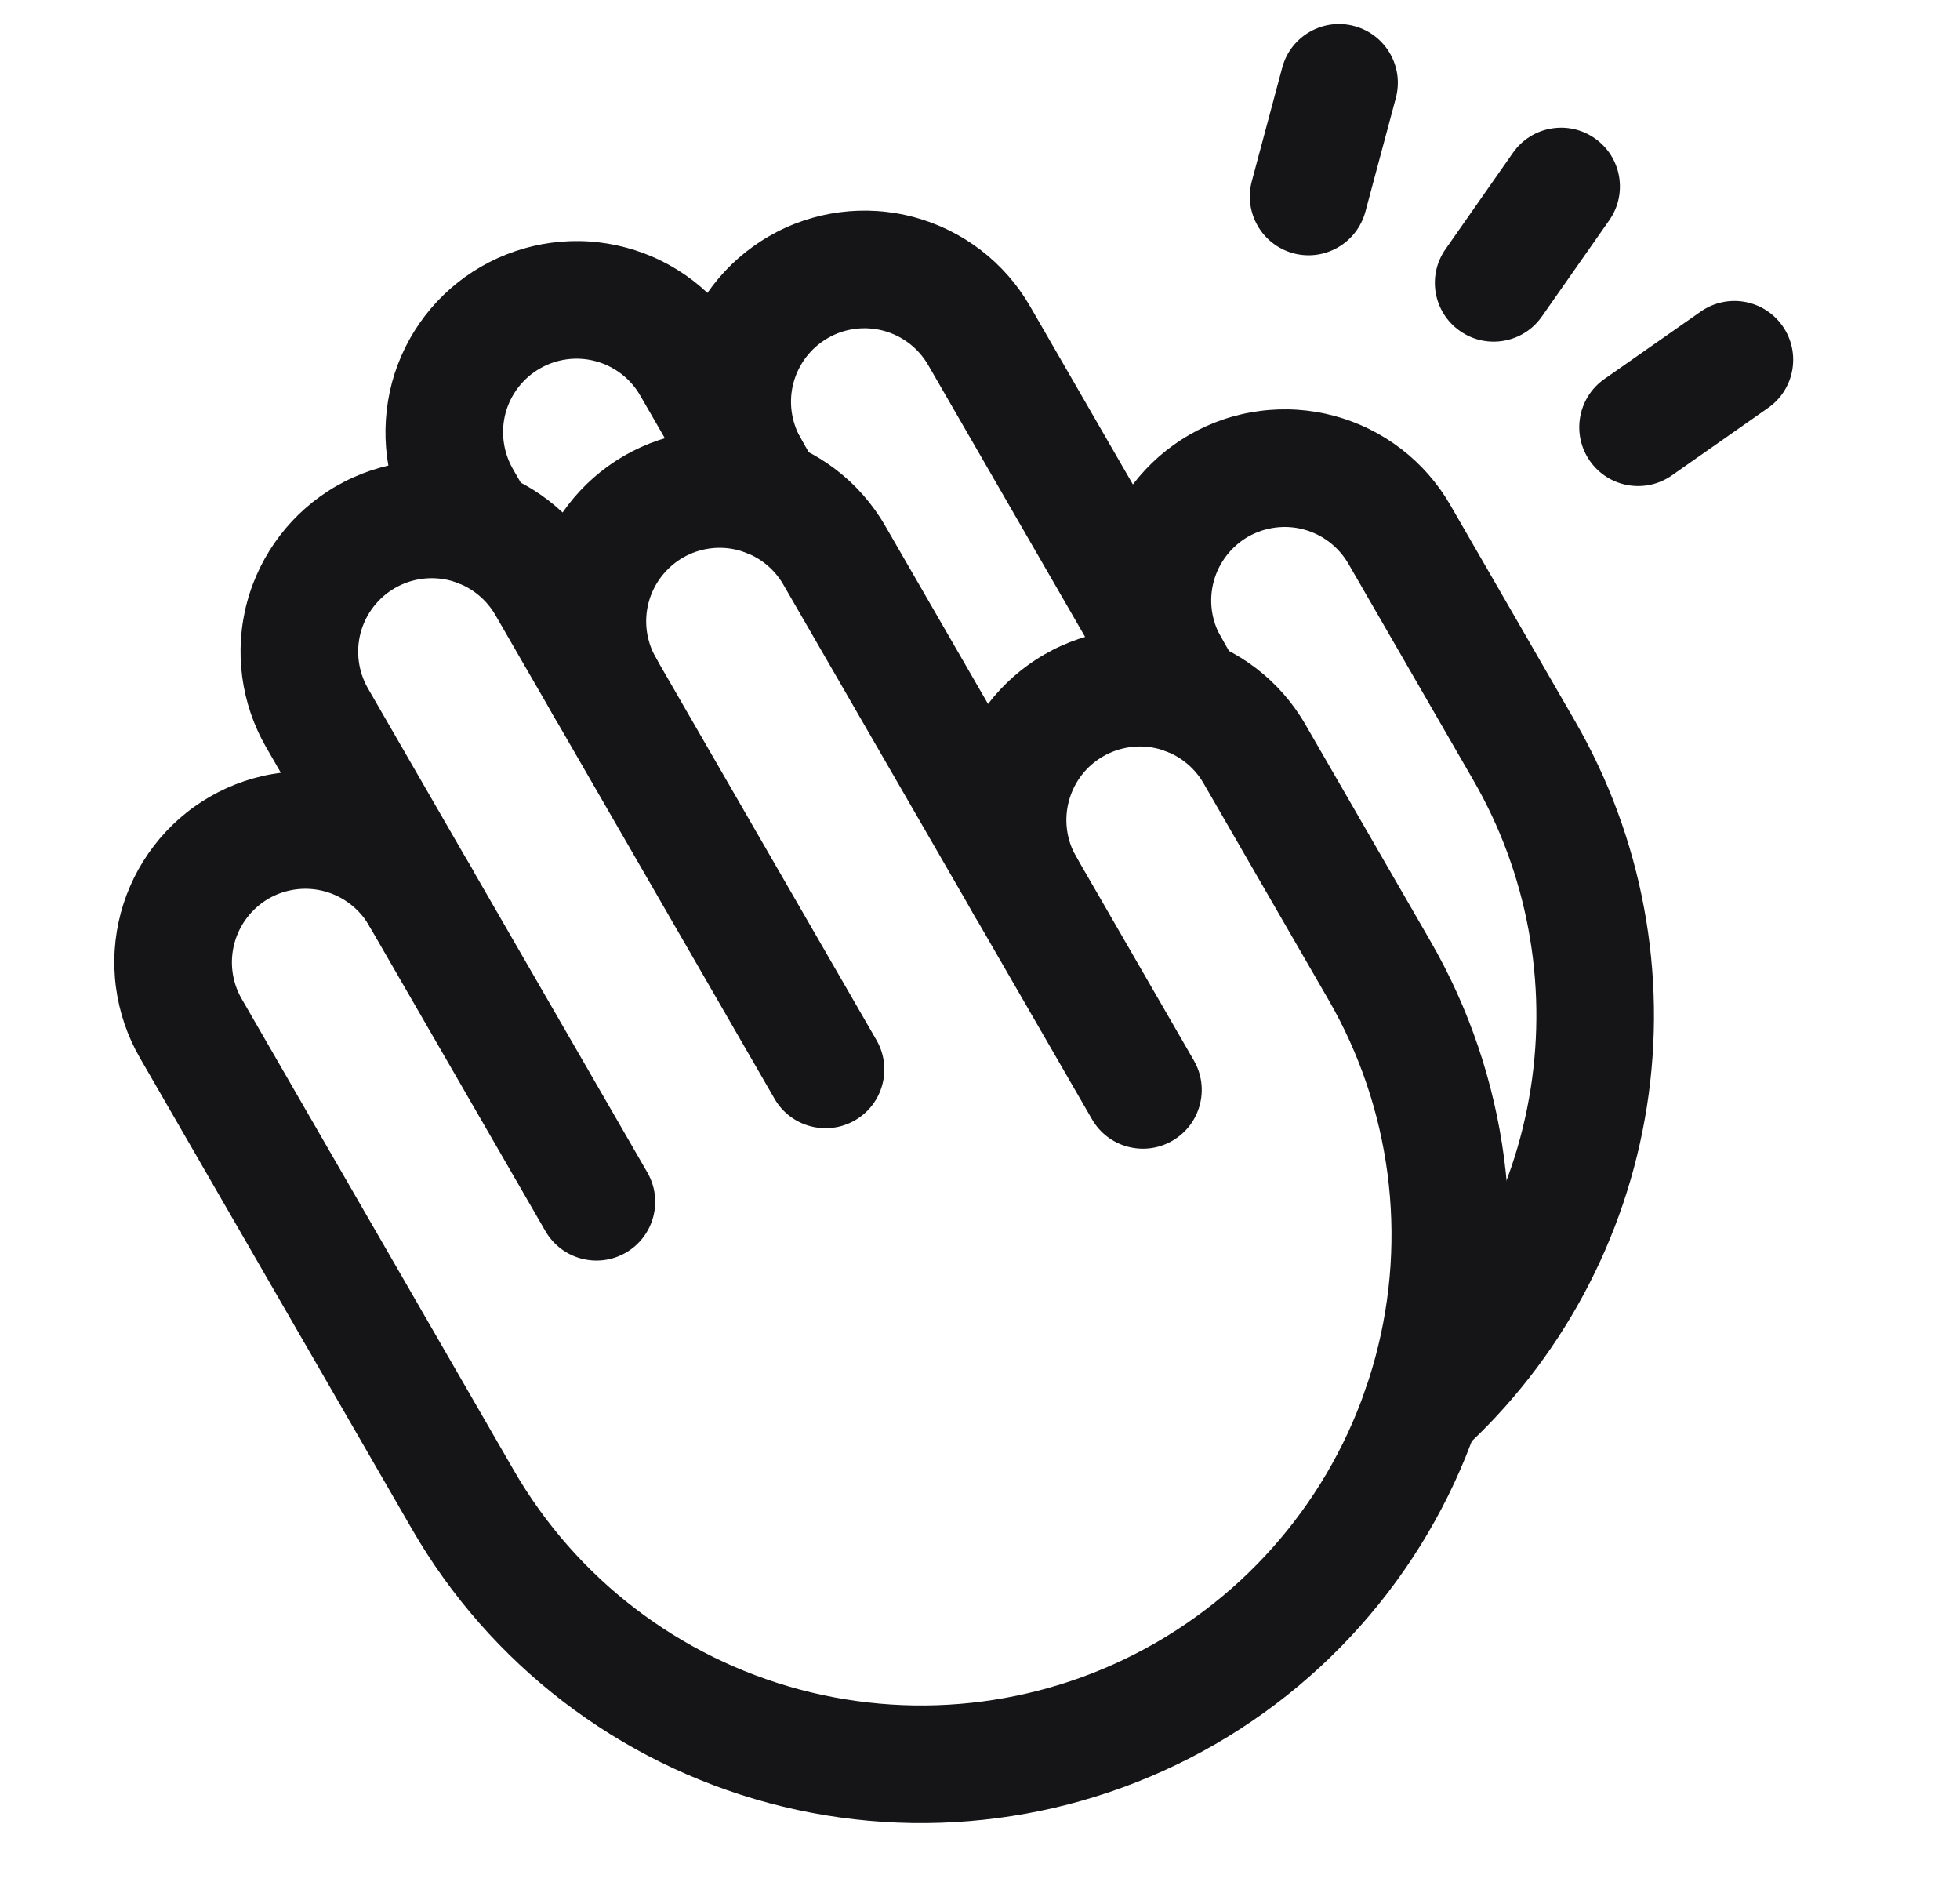 <svg width="25" height="24" viewBox="0 0 25 24" fill="none" xmlns="http://www.w3.org/2000/svg">
<path fill-rule="evenodd" clip-rule="evenodd" d="M13.321 8.346C13.88 8.023 14.546 7.935 15.17 8.103C15.795 8.27 16.327 8.678 16.65 9.238L18.244 11.999C19.239 13.721 19.508 15.768 18.993 17.69C18.479 19.611 17.221 21.249 15.499 22.244C13.776 23.238 11.729 23.508 9.808 22.993C7.886 22.478 6.248 21.221 5.254 19.499L1.785 13.491C1.785 13.491 1.785 13.491 1.785 13.491C1.625 13.214 1.521 12.908 1.479 12.59C1.437 12.273 1.458 11.95 1.541 11.641C1.624 11.332 1.767 11.042 1.962 10.788C2.156 10.534 2.399 10.32 2.677 10.16C2.954 10 3.26 9.896 3.578 9.855C3.895 9.813 4.218 9.834 4.527 9.917C4.836 10 5.126 10.143 5.38 10.338C5.634 10.533 5.847 10.776 6.007 11.053C6.214 11.412 6.091 11.871 5.732 12.078C5.373 12.285 4.915 12.162 4.708 11.803C4.646 11.696 4.564 11.603 4.466 11.528C4.369 11.453 4.257 11.398 4.138 11.366C4.019 11.334 3.895 11.326 3.773 11.342C3.651 11.358 3.533 11.398 3.427 11.459C3.32 11.521 3.227 11.603 3.152 11.701C3.077 11.798 3.022 11.91 2.99 12.029C2.958 12.148 2.95 12.272 2.966 12.394C2.982 12.516 3.022 12.634 3.084 12.74L6.553 18.749C7.348 20.127 8.659 21.132 10.196 21.544C11.733 21.956 13.371 21.741 14.749 20.945C16.127 20.149 17.133 18.839 17.544 17.302C17.956 15.765 17.741 14.127 16.945 12.749L15.351 9.988C15.227 9.773 15.022 9.616 14.782 9.551C14.542 9.487 14.286 9.521 14.071 9.645C13.855 9.769 13.698 9.974 13.634 10.214C13.569 10.455 13.603 10.71 13.727 10.926C13.935 11.284 13.812 11.743 13.453 11.95C13.094 12.157 12.636 12.034 12.428 11.676C12.105 11.116 12.018 10.451 12.185 9.826C12.352 9.202 12.761 8.669 13.321 8.346Z" fill="#151517"/>
<path fill-rule="evenodd" clip-rule="evenodd" d="M4.287 6.2C4.847 5.877 5.512 5.789 6.137 5.957C6.761 6.124 7.294 6.532 7.617 7.092L11.179 13.263C11.386 13.621 11.264 14.08 10.905 14.287C10.546 14.494 10.087 14.371 9.88 14.013L6.318 7.842C6.193 7.627 5.989 7.47 5.749 7.405C5.508 7.341 5.252 7.375 5.037 7.499C4.822 7.623 4.665 7.828 4.6 8.068C4.536 8.309 4.57 8.564 4.694 8.78L8.256 14.95C8.464 15.309 8.341 15.768 7.982 15.975C7.623 16.182 7.165 16.059 6.957 15.7L3.395 9.53C3.072 8.97 2.984 8.305 3.151 7.68C3.319 7.056 3.727 6.523 4.287 6.2Z" fill="#151517"/>
<path fill-rule="evenodd" clip-rule="evenodd" d="M7.961 5.812C8.521 5.489 9.186 5.402 9.81 5.569C10.434 5.736 10.967 6.144 11.29 6.704L15.228 13.524C15.435 13.883 15.312 14.341 14.953 14.548C14.595 14.755 14.136 14.633 13.929 14.274L9.991 7.454C9.867 7.239 9.662 7.082 9.422 7.018C9.182 6.953 8.926 6.987 8.711 7.111C8.496 7.236 8.339 7.44 8.274 7.68C8.21 7.921 8.243 8.176 8.368 8.392C8.575 8.751 8.451 9.209 8.093 9.416C7.734 9.623 7.275 9.5 7.068 9.141C6.745 8.581 6.658 7.916 6.825 7.292C6.993 6.668 7.401 6.136 7.961 5.812Z" fill="#151517"/>
<path fill-rule="evenodd" clip-rule="evenodd" d="M7.036 3.095C7.354 3.053 7.676 3.074 7.985 3.157C8.295 3.24 8.585 3.383 8.839 3.578C9.092 3.773 9.305 4.016 9.465 4.294L10.435 5.973C10.642 6.332 10.519 6.791 10.161 6.998C9.802 7.205 9.343 7.082 9.136 6.723L8.166 5.044C8.105 4.937 8.023 4.843 7.925 4.768C7.827 4.693 7.716 4.638 7.597 4.606C7.478 4.574 7.354 4.566 7.232 4.582C7.11 4.598 6.992 4.638 6.885 4.7C6.779 4.761 6.685 4.843 6.61 4.941C6.535 5.039 6.48 5.15 6.448 5.269C6.417 5.388 6.408 5.512 6.425 5.634C6.441 5.756 6.481 5.874 6.542 5.981L6.762 6.362C6.969 6.72 6.846 7.179 6.488 7.386C6.129 7.593 5.67 7.47 5.463 7.112L5.244 6.731C5.244 6.731 5.244 6.732 5.244 6.731C5.084 6.454 4.979 6.148 4.937 5.831C4.896 5.513 4.917 5.191 4.999 4.881C5.082 4.572 5.225 4.282 5.42 4.028C5.615 3.774 5.858 3.561 6.135 3.401C6.413 3.241 6.719 3.137 7.036 3.095Z" fill="#151517"/>
<path fill-rule="evenodd" clip-rule="evenodd" d="M16.069 5.241C16.386 5.199 16.709 5.22 17.018 5.303C17.327 5.386 17.617 5.529 17.871 5.724C18.125 5.919 18.338 6.162 18.498 6.439C18.498 6.439 18.498 6.439 18.498 6.439L20.092 9.2C20.949 10.685 21.272 12.419 21.006 14.113C20.74 15.807 19.902 17.359 18.632 18.51C18.325 18.788 17.85 18.765 17.572 18.458C17.294 18.151 17.318 17.677 17.625 17.398C18.641 16.477 19.312 15.236 19.524 13.88C19.737 12.525 19.479 11.138 18.793 9.95C18.793 9.95 18.793 9.95 18.793 9.95L17.199 7.189C17.137 7.082 17.055 6.989 16.958 6.914C16.86 6.839 16.748 6.784 16.63 6.752C16.511 6.72 16.387 6.712 16.265 6.728C16.142 6.744 16.025 6.784 15.918 6.845C15.811 6.907 15.718 6.989 15.643 7.087C15.568 7.184 15.513 7.296 15.481 7.415C15.449 7.534 15.441 7.658 15.457 7.78C15.473 7.902 15.513 8.02 15.575 8.126C15.782 8.485 15.66 8.944 15.301 9.151C14.942 9.358 14.484 9.236 14.276 8.877C14.116 8.6 14.012 8.294 13.97 7.976C13.928 7.659 13.949 7.336 14.032 7.027C14.115 6.718 14.258 6.428 14.453 6.174C14.648 5.92 14.891 5.706 15.168 5.546C15.445 5.386 15.751 5.282 16.069 5.241Z" fill="#151517"/>
<path fill-rule="evenodd" clip-rule="evenodd" d="M9.808 3.013C10.368 2.689 11.033 2.602 11.658 2.769C11.967 2.852 12.257 2.995 12.511 3.19C12.765 3.385 12.978 3.628 13.138 3.905L15.795 8.507C16.002 8.866 15.879 9.325 15.521 9.532C15.162 9.739 14.703 9.616 14.496 9.257L11.839 4.655C11.777 4.548 11.695 4.455 11.598 4.38C11.5 4.305 11.388 4.25 11.27 4.218C11.029 4.154 10.773 4.187 10.558 4.312C10.343 4.436 10.186 4.641 10.121 4.881C10.057 5.121 10.091 5.377 10.215 5.592C10.422 5.951 10.299 6.41 9.94 6.617C9.582 6.824 9.123 6.701 8.916 6.342C8.593 5.782 8.505 5.117 8.672 4.493C8.84 3.868 9.248 3.336 9.808 3.013Z" fill="#151517"/>
<path fill-rule="evenodd" clip-rule="evenodd" d="M17.273 0.332C17.674 0.439 17.911 0.85 17.804 1.25L17.416 2.699C17.308 3.099 16.897 3.337 16.497 3.23C16.097 3.122 15.86 2.711 15.967 2.311L16.355 0.862C16.462 0.462 16.873 0.225 17.273 0.332Z" fill="#151517"/>
<path fill-rule="evenodd" clip-rule="evenodd" d="M20.342 1.764C20.682 2.001 20.764 2.469 20.527 2.808L19.666 4.037C19.429 4.376 18.961 4.459 18.622 4.221C18.282 3.983 18.2 3.516 18.438 3.177L19.298 1.948C19.535 1.609 20.003 1.526 20.342 1.764Z" fill="#151517"/>
<path fill-rule="evenodd" clip-rule="evenodd" d="M22.737 4.158C22.974 4.497 22.892 4.965 22.552 5.202L21.324 6.063C20.985 6.3 20.517 6.218 20.279 5.878C20.042 5.539 20.124 5.072 20.463 4.834L21.692 3.974C22.032 3.736 22.499 3.818 22.737 4.158Z" fill="#151517"/>
</svg>
